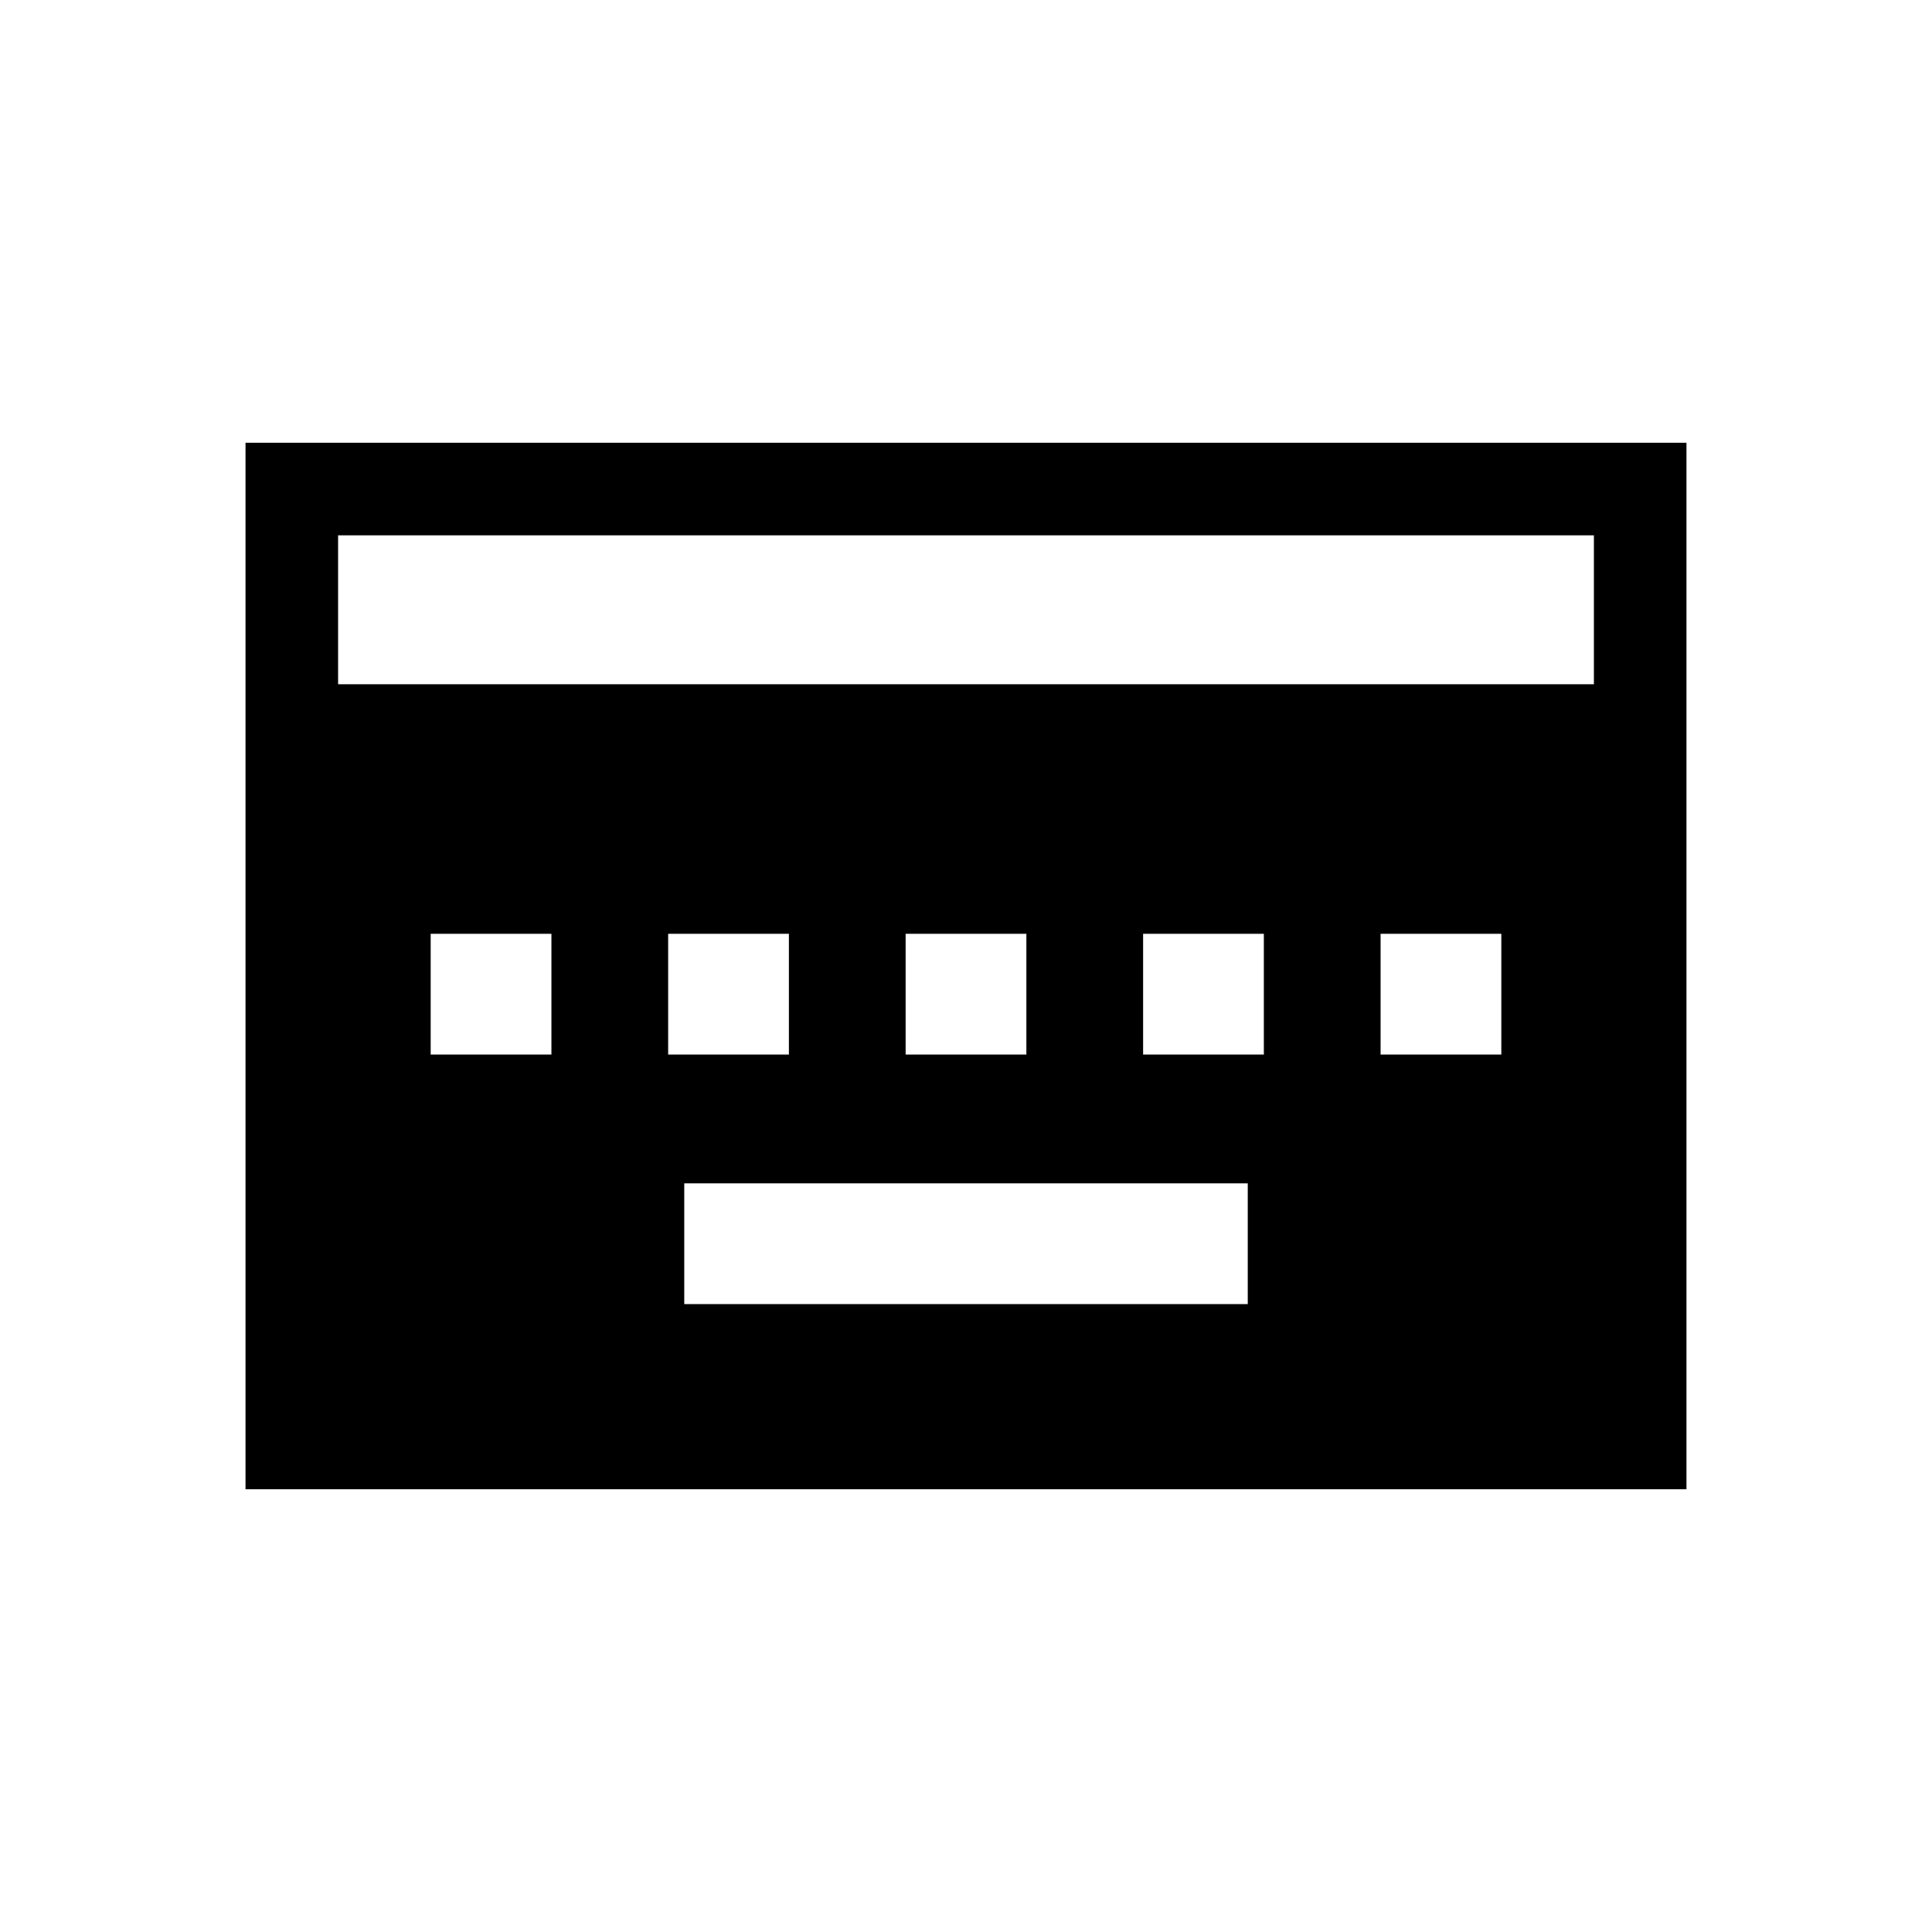 <svg xmlns="http://www.w3.org/2000/svg" height="20" viewBox="0 -960 960 960" width="20"><path d="M340-312h280v-60H340v60ZM214-436h60v-60h-60v60Zm118 0h60v-60h-60v60Zm118 0h60v-60h-60v60Zm118 0h60v-60h-60v60Zm118 0h60v-60h-60v60ZM122-220v-520h716v520H122Zm46-400h624v-74H168v74Z"/></svg>
